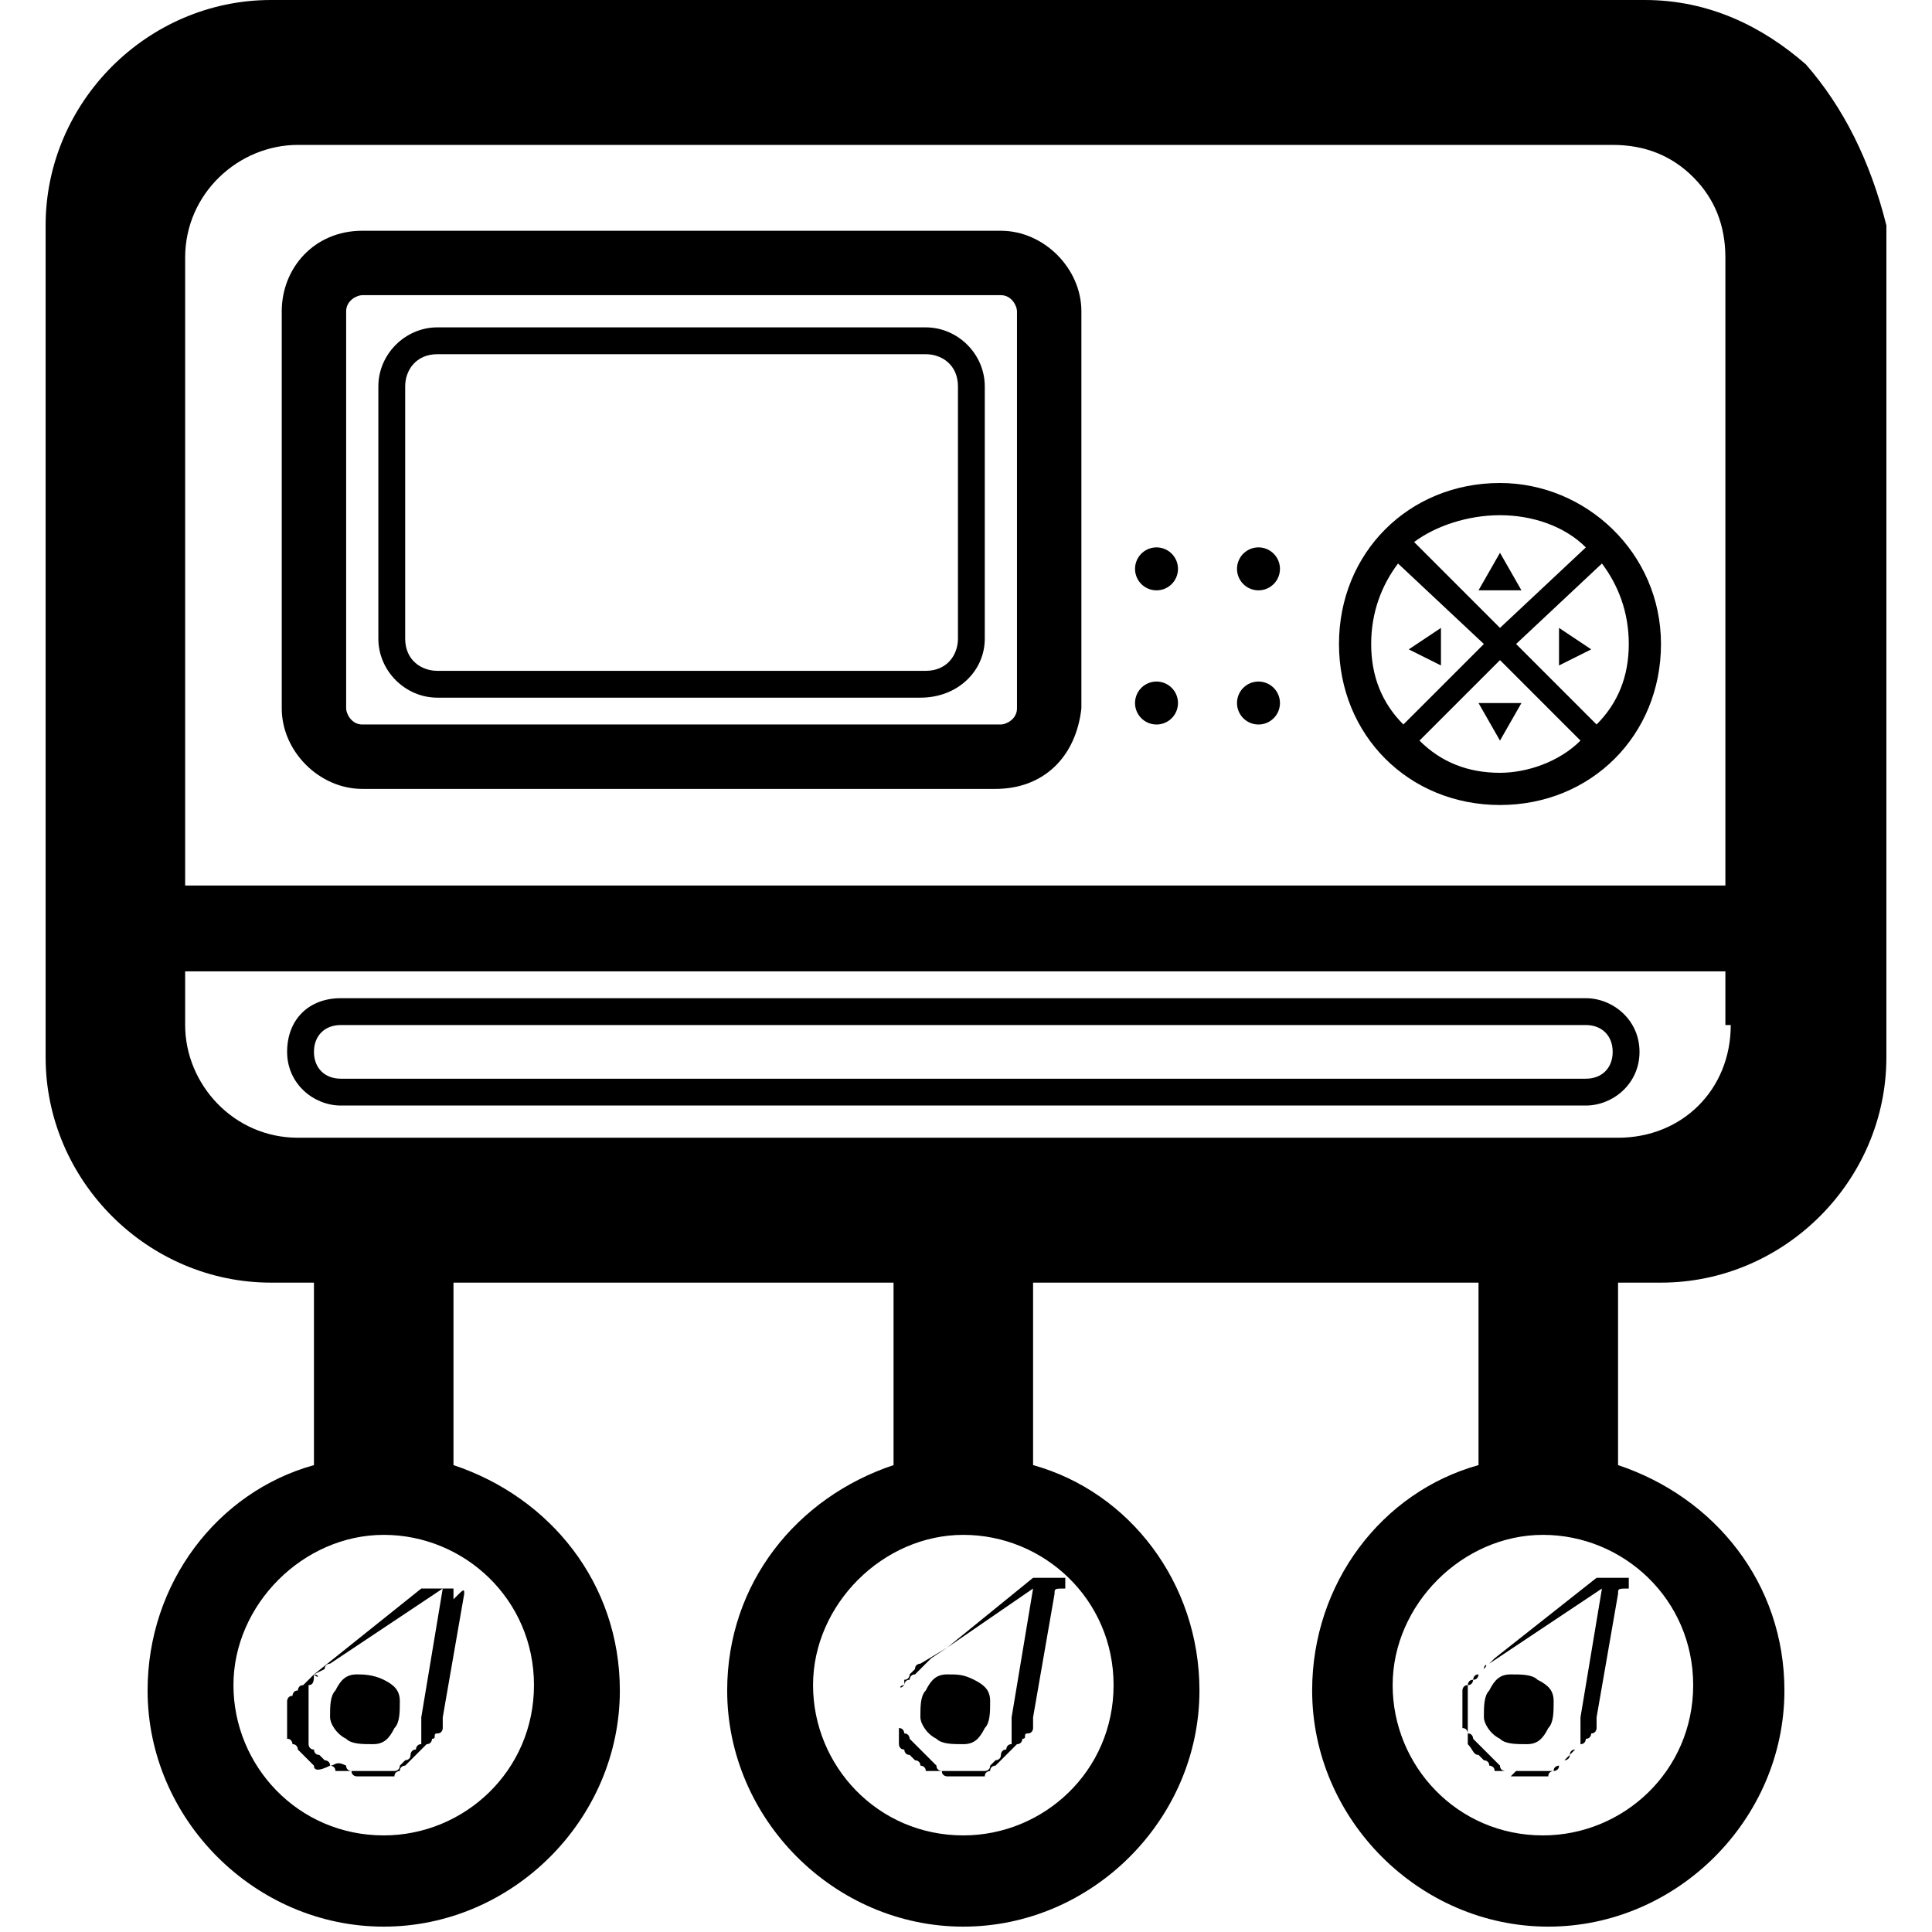 <?xml version="1.0" standalone="no"?><!DOCTYPE svg PUBLIC "-//W3C//DTD SVG 1.1//EN" "http://www.w3.org/Graphics/SVG/1.1/DTD/svg11.dtd"><svg t="1546915840030" class="icon" style="" viewBox="0 0 1024 1024" version="1.1" xmlns="http://www.w3.org/2000/svg" p-id="1979" xmlns:xlink="http://www.w3.org/1999/xlink" width="200" height="200"><defs><style type="text/css"></style></defs><path d="M547.556 841.956L536.178 910.222v14.222c-2.844 0-2.844 2.844-2.844 2.844-2.844 0-2.844 2.844-2.844 2.844 0 2.844-2.844 2.844-2.844 2.844l-2.844 2.844c0 2.844-2.844 2.844-2.844 2.844H499.2c0 2.844 2.844 2.844 2.844 2.844h19.911c0-2.844 2.844-2.844 2.844-2.844 0-2.844 2.844-2.844 2.844-2.844l2.844-2.844 2.844-2.844 2.844-2.844 2.844-2.844c2.844 0 2.844-2.844 2.844-2.844 2.844 0 0-2.844 2.844-2.844s2.844-2.844 2.844-2.844V910.222l11.378-65.422c0-2.844 0-2.844 5.689-2.844v-5.689h-17.067l-45.511 36.978 45.511-31.289z" p-id="1980"></path><path d="M521.956 915.911c2.844-2.844 2.844-8.533 2.844-14.222s-2.844-8.533-8.533-11.378c-5.689-2.844-8.533-2.844-14.222-2.844s-8.533 2.844-11.378 8.533c-2.844 2.844-2.844 8.533-2.844 14.222 0 2.844 2.844 8.533 8.533 11.378 2.844 2.844 8.533 2.844 14.222 2.844s8.533-2.844 11.378-8.533zM479.289 893.156s0-2.844 2.844-2.844c0 0 0-2.844 2.844-2.844l2.844-2.844 2.844-2.844 2.844-2.844 8.533-5.689-14.222 8.533s-2.844 0-2.844 2.844l-2.844 2.844s0 2.844-2.844 2.844v2.844c-2.844 2.844-2.844 0 0 0zM476.444 913.067v-17.067 19.911zM496.356 935.822l-5.689-5.689-2.844-2.844-2.844-2.844-2.844-2.844s0-2.844-2.844-2.844c0 0 0-2.844-2.844-2.844V924.444s0 2.844 2.844 2.844c0 0 0 2.844 2.844 2.844l2.844 2.844s2.844 0 2.844 2.844c0 0 2.844 0 2.844 2.844H499.2s-2.844 0-2.844-2.844zM780.8 890.311c2.844 0 2.844-2.844 2.844-2.844-2.844 0-2.844 2.844-2.844 2.844zM786.489 884.622c2.844-2.844 0-2.844 0 0zM777.956 893.156c2.844 0 2.844-2.844 2.844-2.844-2.844 0-2.844 2.844-2.844 2.844zM789.333 881.778l59.733-39.822-11.378 68.267v14.222c2.844 0 2.844-2.844 2.844-2.844 2.844 0 2.844-2.844 2.844-2.844 2.844 0 2.844-2.844 2.844-2.844V910.222l11.378-65.422c0-2.844 0-2.844 5.689-2.844v-5.689h-17.067l-54.044 42.667-2.844 2.844z" p-id="1981"></path><path d="M800.711 887.467c-5.689 0-8.533 2.844-11.378 8.533-2.844 2.844-2.844 8.533-2.844 14.222 0 2.844 2.844 8.533 8.533 11.378 2.844 2.844 8.533 2.844 14.222 2.844s8.533-2.844 11.378-8.533c2.844-2.844 2.844-8.533 2.844-14.222s-2.844-8.533-8.533-11.378c-2.844-2.844-8.533-2.844-14.222-2.844zM775.111 896v19.911c2.844 0 2.844 2.844 2.844 2.844V893.156c-2.844 0-2.844 2.844-2.844 2.844zM826.311 935.822s-2.844 0-2.844 2.844c0 0 2.844 0 2.844-2.844zM786.489 884.622l-2.844 2.844 2.844-2.844zM834.844 927.289c0-2.844 0 0 0 0zM777.956 924.444s0 2.844 0 0c2.844 2.844 2.844 5.689 5.689 5.689l2.844 2.844s2.844 0 2.844 2.844c0 0 2.844 0 2.844 2.844h5.689s-2.844 0-2.844-2.844l-2.844-2.844-2.844-2.844-2.844-2.844-2.844-2.844-2.844-2.844s0-2.844-2.844-2.844v5.689zM832 930.133l2.844-2.844c-2.844 0-2.844 2.844-2.844 2.844zM800.711 941.511h19.911c0-2.844 2.844-2.844 2.844-2.844h-19.911l-2.844 2.844c-2.844 0 0 0 0 0zM832 930.133l-2.844 2.844s2.844 0 2.844-2.844zM234.667 841.956zM183.467 921.6c2.844 2.844 8.533 2.844 14.222 2.844s8.533-2.844 11.378-8.533c2.844-2.844 2.844-8.533 2.844-14.222s-2.844-8.533-8.533-11.378c-5.689-2.844-11.378-2.844-14.222-2.844-5.689 0-8.533 2.844-11.378 8.533-2.844 2.844-2.844 8.533-2.844 14.222 0 2.844 2.844 8.533 8.533 11.378z" p-id="1982"></path><path d="M166.4 887.467l-5.689 5.689c-2.844 0-2.844 2.844-2.844 2.844-2.844 0-2.844 2.844-2.844 2.844-2.844 0-2.844 2.844-2.844 2.844v19.911c2.844 0 2.844 2.844 2.844 2.844 2.844 0 2.844 2.844 2.844 2.844l2.844 2.844 2.844 2.844 2.844 2.844c0 2.844 2.844 2.844 8.533 0 0-2.844-2.844-2.844-2.844-2.844l-2.844-2.844c-2.844 0-2.844-2.844-2.844-2.844-2.844 0-2.844-2.844-2.844-2.844V893.156c2.844 0 2.844-2.844 2.844-5.689 2.844 2.844 2.844 0 0 0l5.689-2.844c0-2.844 2.844-2.844 2.844-2.844l59.733-39.822h-11.378l-56.889 45.511zM223.289 915.911V924.444c-2.844 0-2.844 2.844-2.844 2.844-2.844 0-2.844 2.844-2.844 2.844 0 2.844-2.844 2.844-2.844 2.844l-2.844 2.844c0 2.844-2.844 2.844-2.844 2.844H186.311c0 2.844 2.844 2.844 2.844 2.844h19.911c0-2.844 2.844-2.844 2.844-2.844 0-2.844 2.844-2.844 2.844-2.844l2.844-2.844 2.844-2.844 2.844-2.844 2.844-2.844c2.844 0 2.844-2.844 2.844-2.844 2.844 0 0-2.844 2.844-2.844s2.844-2.844 2.844-2.844V910.222l11.378-65.422c0-2.844 0-2.844-5.689 2.844v-5.689h-5.689L223.289 910.222v5.689zM183.467 935.822c-5.689-2.844-5.689 0-8.533 0 0 0 2.844 0 2.844 2.844H186.311s-2.844 0-2.844-2.844zM490.667 173.511h-258.844c-17.067 0-31.289 14.222-31.289 31.289v133.689c0 17.067 14.222 31.289 31.289 31.289h256c19.911 0 34.133-14.222 34.133-31.289V204.8c0-17.067-14.222-31.289-31.289-31.289z m17.067 164.978c0 8.533-5.689 17.067-17.067 17.067h-258.844c-8.533 0-17.067-5.689-17.067-17.067V204.8c0-8.533 5.689-17.067 17.067-17.067h258.844c8.533 0 17.067 5.689 17.067 17.067v133.689z" p-id="1983"></path><path d="M530.489 122.311h-338.489c-25.6 0-42.667 19.911-42.667 42.667v210.489c0 22.756 19.911 42.667 42.667 42.667h335.644c25.6 0 42.667-17.067 45.511-42.667V164.978c0-22.756-19.911-42.667-42.667-42.667z m8.533 253.156c0 5.689-5.689 8.533-8.533 8.533h-338.489c-5.689 0-8.533-5.689-8.533-8.533V164.978c0-5.689 5.689-8.533 8.533-8.533h338.489c5.689 0 8.533 5.689 8.533 8.533v210.489zM795.022 256c-48.356 0-85.333 36.978-85.333 85.333s36.978 85.333 85.333 85.333 85.333-36.978 85.333-85.333-39.822-85.333-85.333-85.333z m0 17.067c17.067 0 34.133 5.689 45.511 17.067l-45.511 42.667-45.511-45.511c11.378-8.533 28.444-14.222 45.511-14.222z m-68.267 68.267c0-17.067 5.689-31.289 14.222-42.667l45.511 42.667-42.667 42.667c-11.378-11.378-17.067-25.6-17.067-42.667z m68.267 68.267c-17.067 0-31.289-5.689-42.667-17.067l42.667-42.667 42.667 42.667c-11.378 11.378-28.444 17.067-42.667 17.067z m51.2-25.6l-42.667-42.667 45.511-42.667c8.533 11.378 14.222 25.6 14.222 42.667s-5.689 31.289-17.067 42.667z" p-id="1984"></path><path d="M826.311 352.711l17.067-8.533-17.067-11.378zM746.667 344.178l17.067 8.533v-19.911zM795.022 292.978l-11.378 19.911h22.756zM795.022 392.533l11.378-19.911h-22.756z" p-id="1985"></path><path d="M612.978 301.511m-11.378 0a11.378 11.378 0 1 0 22.756 0 11.378 11.378 0 1 0-22.756 0Z" p-id="1986"></path><path d="M667.022 301.511m-11.378 0a11.378 11.378 0 1 0 22.756 0 11.378 11.378 0 1 0-22.756 0Z" p-id="1987"></path><path d="M612.978 372.622m-11.378 0a11.378 11.378 0 1 0 22.756 0 11.378 11.378 0 1 0-22.756 0Z" p-id="1988"></path><path d="M667.022 372.622m-11.378 0a11.378 11.378 0 1 0 22.756 0 11.378 11.378 0 1 0-22.756 0Z" p-id="1989"></path><path d="M957.156 34.133C934.4 14.222 905.956 0 871.822 0h-728.178C78.222 0 24.178 54.044 24.178 119.467v440.889c0 65.422 54.044 119.467 119.467 119.467h22.756v96.711c-51.2 14.222-88.178 62.578-88.178 119.467 0 68.267 56.889 125.156 125.156 125.156 68.267 0 125.156-56.889 125.156-125.156 0-56.889-36.978-102.4-88.178-119.467v-96.711h233.244v96.711c-51.2 17.067-88.178 62.578-88.178 119.467 0 68.267 56.889 125.156 125.156 125.156 68.267 0 125.156-56.889 125.156-125.156 0-56.889-36.978-105.244-88.178-119.467v-96.711h236.089v96.711c-51.2 14.222-88.178 62.578-88.178 119.467 0 68.267 56.889 125.156 125.156 125.156s125.156-56.889 125.156-125.156c0-56.889-36.978-102.4-88.178-119.467v-96.711h22.756c65.422 0 119.467-54.044 119.467-119.467V119.467C991.289 85.333 977.067 56.889 957.156 34.133z m-859.022 102.4c0-34.133 28.444-59.733 59.733-59.733h696.889c17.067 0 31.289 5.689 42.667 17.067 11.378 11.378 17.067 25.6 17.067 42.667v332.8h-816.356V136.533z m184.889 756.622c0 45.511-36.978 79.644-79.644 79.644-45.511 0-79.644-36.978-79.644-79.644s36.978-79.644 79.644-79.644 79.644 34.133 79.644 79.644z m307.2 0c0 45.511-36.978 79.644-79.644 79.644-45.511 0-79.644-36.978-79.644-79.644s36.978-79.644 79.644-79.644 79.644 34.133 79.644 79.644z m307.2 0c0 45.511-36.978 79.644-79.644 79.644-45.511 0-79.644-36.978-79.644-79.644s36.978-79.644 79.644-79.644 79.644 34.133 79.644 79.644z m-39.822-290.133h-699.733c-34.133 0-59.733-28.444-59.733-59.733v-28.444h816.356v28.444h2.844c0 34.133-25.6 59.733-59.733 59.733z" p-id="1990"></path><path d="M840.533 529.067h-659.911c-17.067 0-28.444 11.378-28.444 28.444s14.222 28.444 28.444 28.444h659.911c14.222 0 28.444-11.378 28.444-28.444s-14.222-28.444-28.444-28.444z m0 42.667h-659.911c-8.533 0-14.222-5.689-14.222-14.222s5.689-14.222 14.222-14.222h659.911c8.533 0 14.222 5.689 14.222 14.222s-5.689 14.222-14.222 14.222z" p-id="1991"></path></svg>